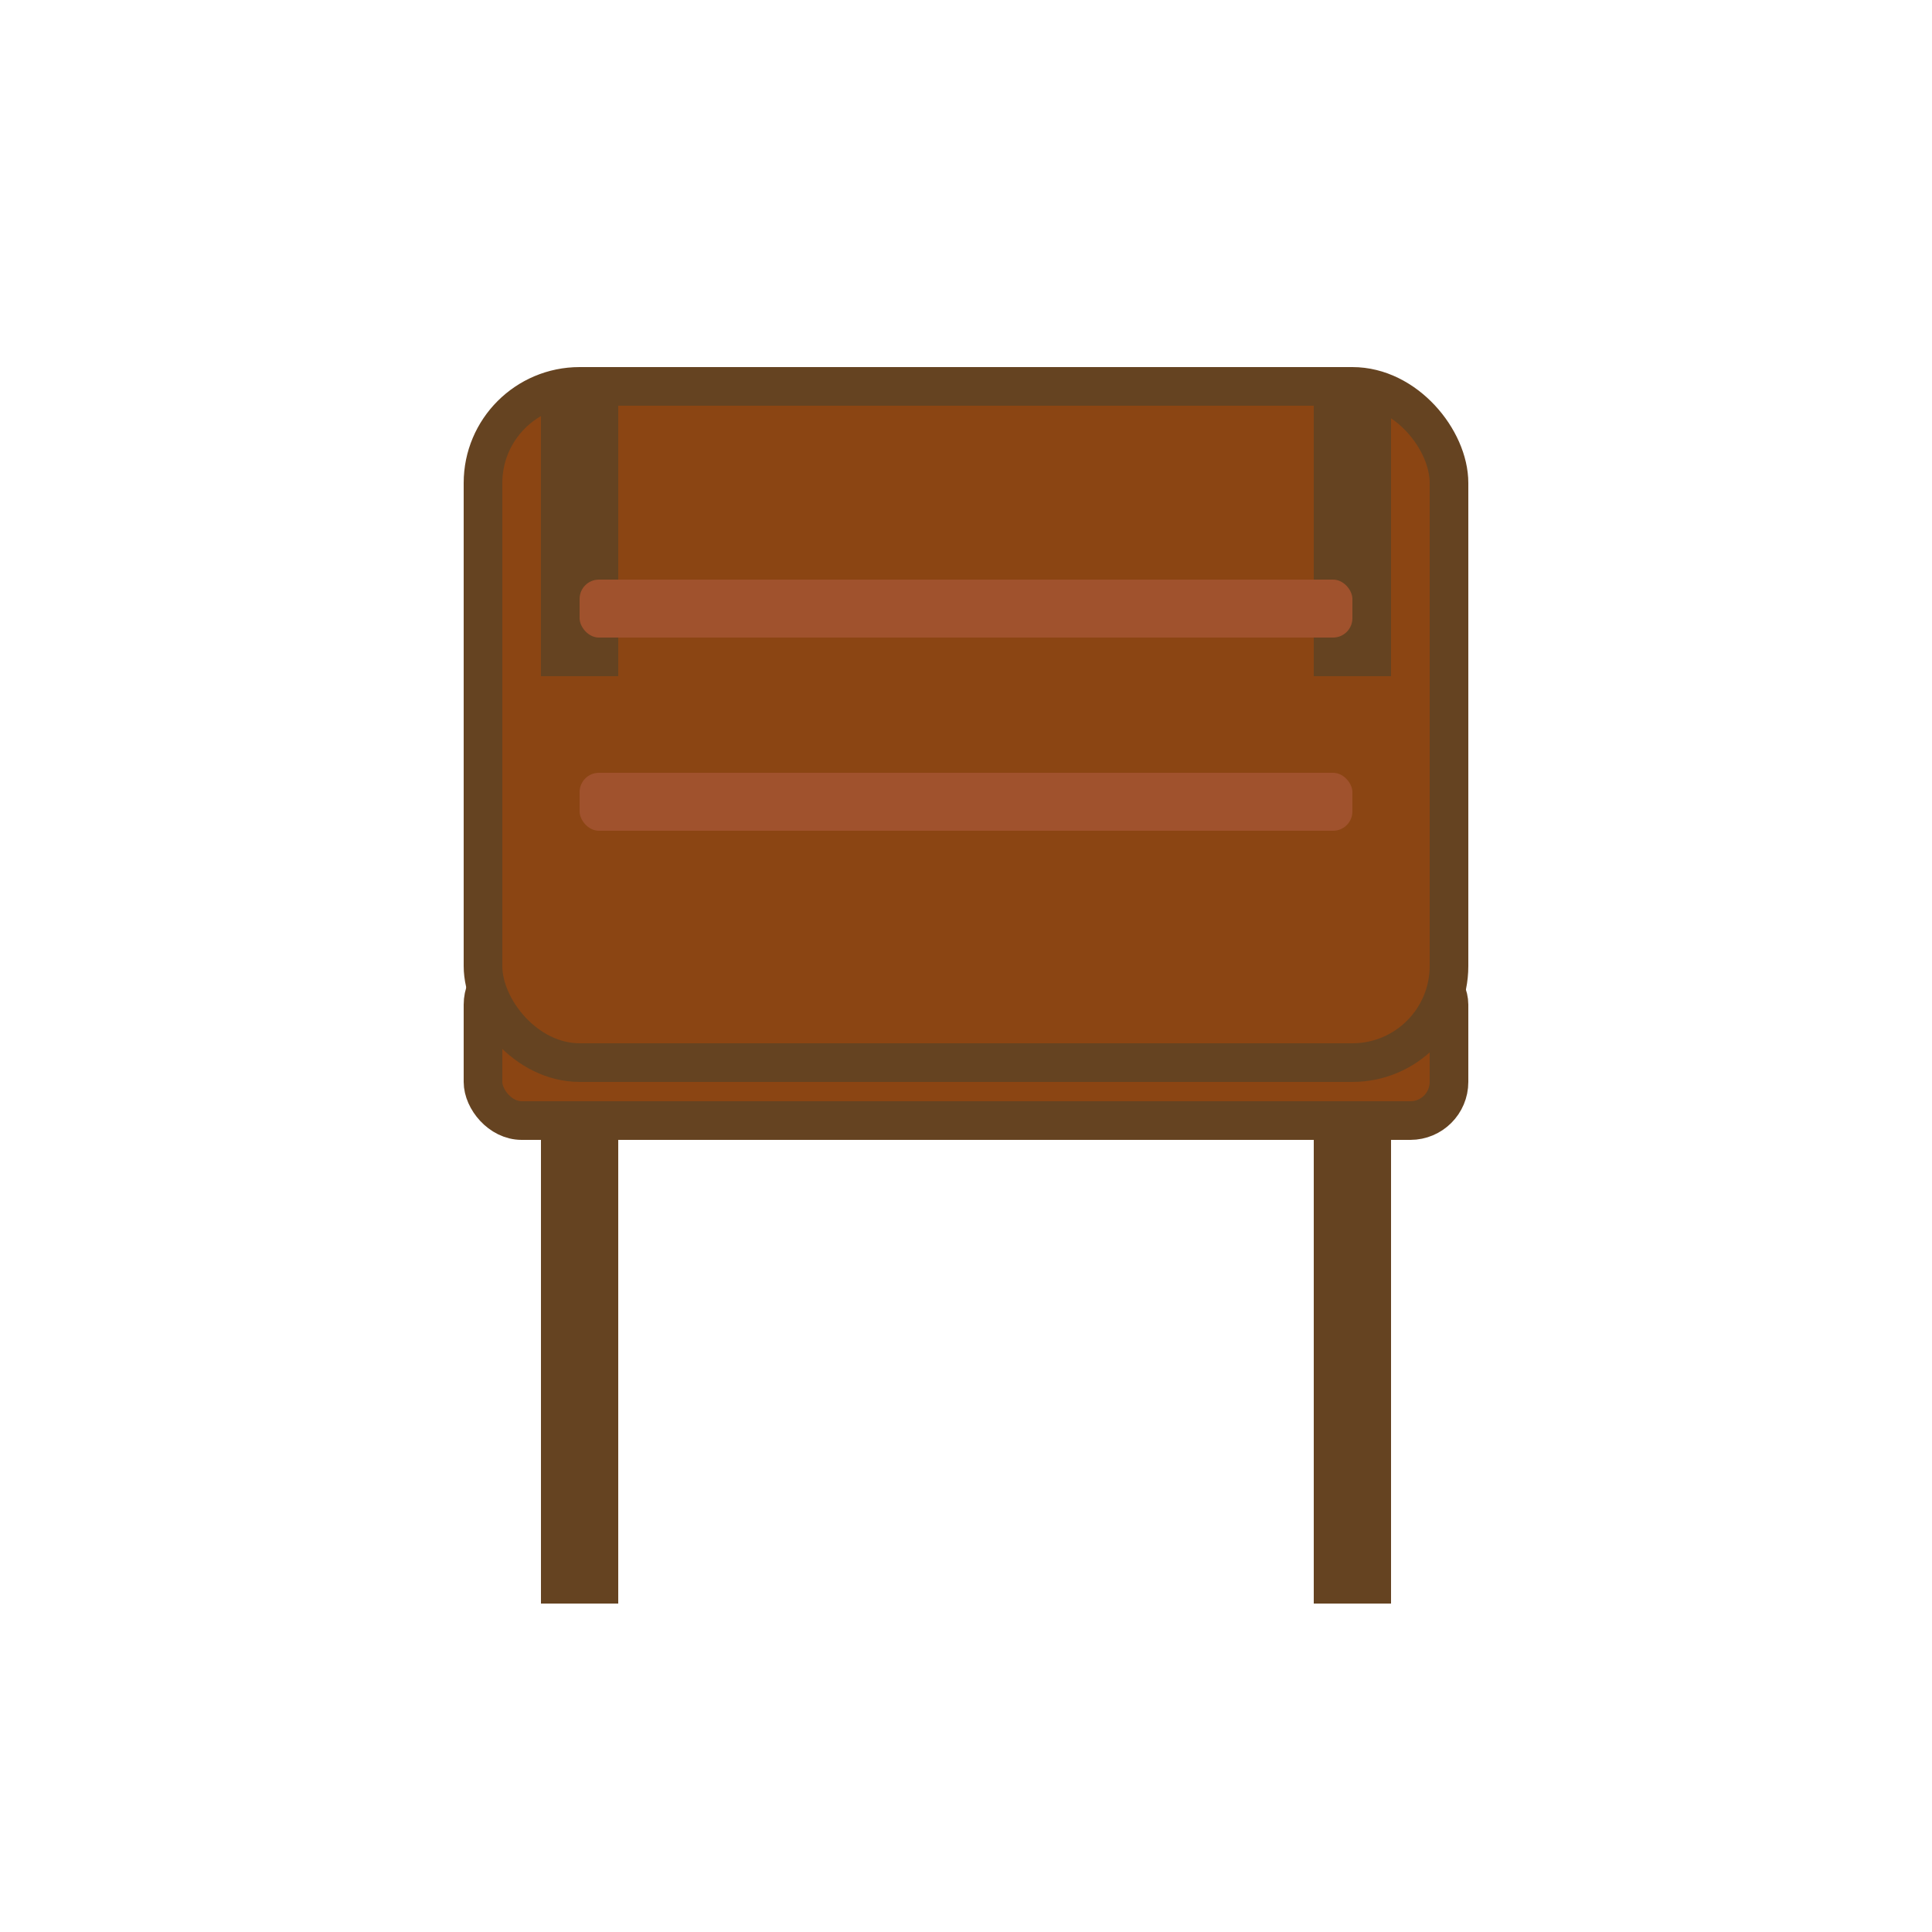 <svg viewBox="0 0 100 100" xmlns="http://www.w3.org/2000/svg">
  <!-- Chair seat -->
  <rect x="25" y="50" width="50" height="8" rx="2" fill="#8B4513" stroke="#654321" stroke-width="2"/>
  <!-- Chair back -->
  <rect x="25" y="20" width="50" height="35" rx="5" fill="#8B4513" stroke="#654321" stroke-width="2"/>
  <!-- Chair legs -->
  <rect x="28" y="58" width="4" height="25" fill="#654321"/>
  <rect x="68" y="58" width="4" height="25" fill="#654321"/>
  <rect x="28" y="20" width="4" height="15" fill="#654321"/>
  <rect x="68" y="20" width="4" height="15" fill="#654321"/>
  <!-- Decorative elements -->
  <rect x="30" y="30" width="40" height="3" rx="1" fill="#A0522D"/>
  <rect x="30" y="40" width="40" height="3" rx="1" fill="#A0522D"/>
</svg>